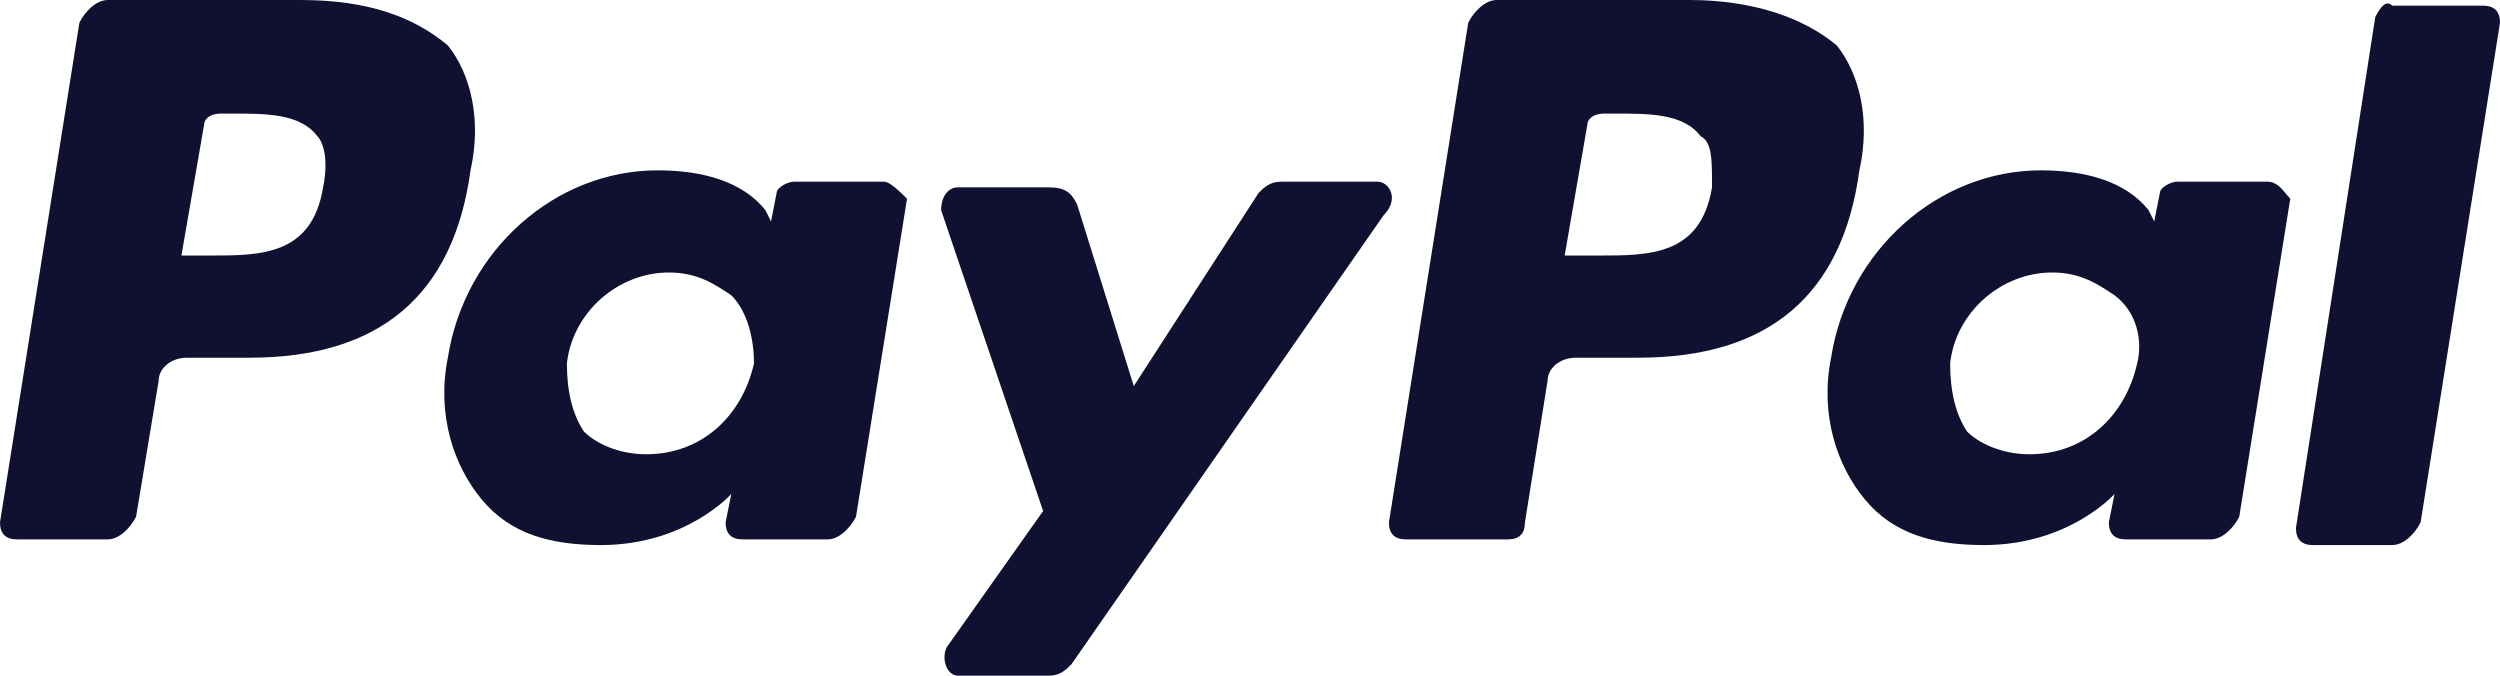 <svg width="37" height="10" viewBox="0 0 37 10" fill="none" xmlns="http://www.w3.org/2000/svg">
<path fill-rule="evenodd" clip-rule="evenodd" d="M1.594 0H4.447C5.454 0 6.125 0.252 6.628 0.672C6.964 1.092 7.132 1.765 6.964 2.521C6.712 4.37 5.621 5.294 3.692 5.294H2.769C2.643 5.294 2.538 5.336 2.465 5.399C2.391 5.462 2.349 5.546 2.349 5.63L2.014 7.647C1.93 7.815 1.762 7.983 1.594 7.983H0.252C0.084 7.983 0 7.899 0 7.731L1.175 0.336C1.258 0.168 1.426 0 1.594 0ZM3.104 3.782C3.859 3.782 4.615 3.782 4.782 2.773C4.829 2.54 4.824 2.359 4.796 2.23C4.773 2.125 4.736 2.054 4.698 2.017C4.447 1.681 3.943 1.681 3.44 1.681H3.272C3.104 1.681 3.02 1.765 3.02 1.849L2.685 3.782H3.104Z" fill="#101130"/>
<path fill-rule="evenodd" clip-rule="evenodd" d="M22.15 0H25.002C25.925 0 26.68 0.252 27.184 0.672C27.519 1.092 27.687 1.765 27.519 2.521C27.268 4.37 26.177 5.294 24.247 5.294H23.324C23.073 5.294 22.905 5.462 22.905 5.63L22.569 7.731C22.569 7.899 22.485 7.983 22.317 7.983H20.807C20.64 7.983 20.556 7.899 20.556 7.731L21.73 0.336C21.814 0.168 21.982 0 22.15 0ZM23.66 3.782C24.415 3.782 25.17 3.782 25.338 2.773C25.338 2.353 25.338 2.101 25.17 2.017C24.918 1.681 24.415 1.681 23.912 1.681H23.744C23.576 1.681 23.492 1.765 23.492 1.849L23.157 3.782H23.66Z" fill="#101130"/>
<path fill-rule="evenodd" clip-rule="evenodd" d="M13.088 2.689H11.746C11.662 2.689 11.494 2.773 11.494 2.857L11.411 3.277L11.327 3.109C10.991 2.689 10.404 2.521 9.732 2.521C8.222 2.521 6.88 3.697 6.628 5.294C6.46 6.134 6.712 6.891 7.132 7.395C7.551 7.899 8.138 8.067 8.893 8.067C10.152 8.067 10.823 7.311 10.823 7.311L10.739 7.731C10.739 7.899 10.823 7.983 10.991 7.983H12.249C12.274 7.983 12.298 7.98 12.322 7.973C12.341 7.968 12.36 7.961 12.379 7.952C12.413 7.936 12.446 7.915 12.477 7.889C12.556 7.825 12.624 7.736 12.669 7.647L13.424 2.941C13.34 2.857 13.172 2.689 13.088 2.689ZM11.159 5.378C10.991 6.134 10.404 6.723 9.565 6.723C9.145 6.723 8.81 6.555 8.642 6.387C8.474 6.134 8.39 5.798 8.39 5.378C8.474 4.622 9.145 4.033 9.9 4.033C10.32 4.033 10.572 4.202 10.823 4.37C11.075 4.622 11.159 5.042 11.159 5.378Z" fill="#101130"/>
<path fill-rule="evenodd" clip-rule="evenodd" d="M32.218 2.689H33.56C33.633 2.689 33.69 2.721 33.738 2.764C33.758 2.782 33.777 2.802 33.795 2.823C33.832 2.865 33.864 2.909 33.896 2.941L33.141 7.647C33.107 7.715 33.06 7.782 33.005 7.838C32.922 7.923 32.822 7.983 32.721 7.983H31.462C31.295 7.983 31.211 7.899 31.211 7.731L31.295 7.311C31.295 7.311 30.623 8.067 29.365 8.067C28.61 8.067 28.023 7.899 27.603 7.395C27.184 6.891 26.932 6.134 27.1 5.294C27.351 3.697 28.694 2.521 30.204 2.521C30.875 2.521 31.462 2.689 31.798 3.109L31.882 3.277L31.966 2.857C31.966 2.773 32.134 2.689 32.218 2.689ZM30.036 6.723C30.875 6.723 31.462 6.134 31.63 5.378C31.714 5.042 31.63 4.622 31.295 4.37C31.043 4.202 30.791 4.033 30.372 4.033C29.617 4.033 28.945 4.622 28.862 5.378C28.862 5.798 28.945 6.134 29.113 6.387C29.281 6.555 29.617 6.723 30.036 6.723Z" fill="#101130"/>
<path d="M20.388 2.689H18.962C18.794 2.689 18.71 2.773 18.626 2.857L16.78 5.714L15.941 3.025C15.857 2.857 15.773 2.773 15.522 2.773H14.179C14.094 2.773 14.031 2.816 13.989 2.88C13.948 2.943 13.928 3.026 13.928 3.109L15.438 7.563L14.011 9.58C13.928 9.748 14.011 10 14.179 10H15.522C15.689 10 15.773 9.916 15.857 9.832L20.472 3.193C20.723 2.941 20.556 2.689 20.388 2.689Z" fill="#101130"/>
<path d="M34.231 8.067C34.063 8.067 33.98 7.983 33.98 7.815L35.154 0.252C35.238 0.084 35.322 0 35.406 0.084H36.748C36.85 0.084 36.921 0.115 36.961 0.177C36.987 0.217 37 0.27 37 0.336L35.825 7.731C35.742 7.899 35.574 8.067 35.406 8.067H34.231Z" fill="#101130"/>
</svg>
